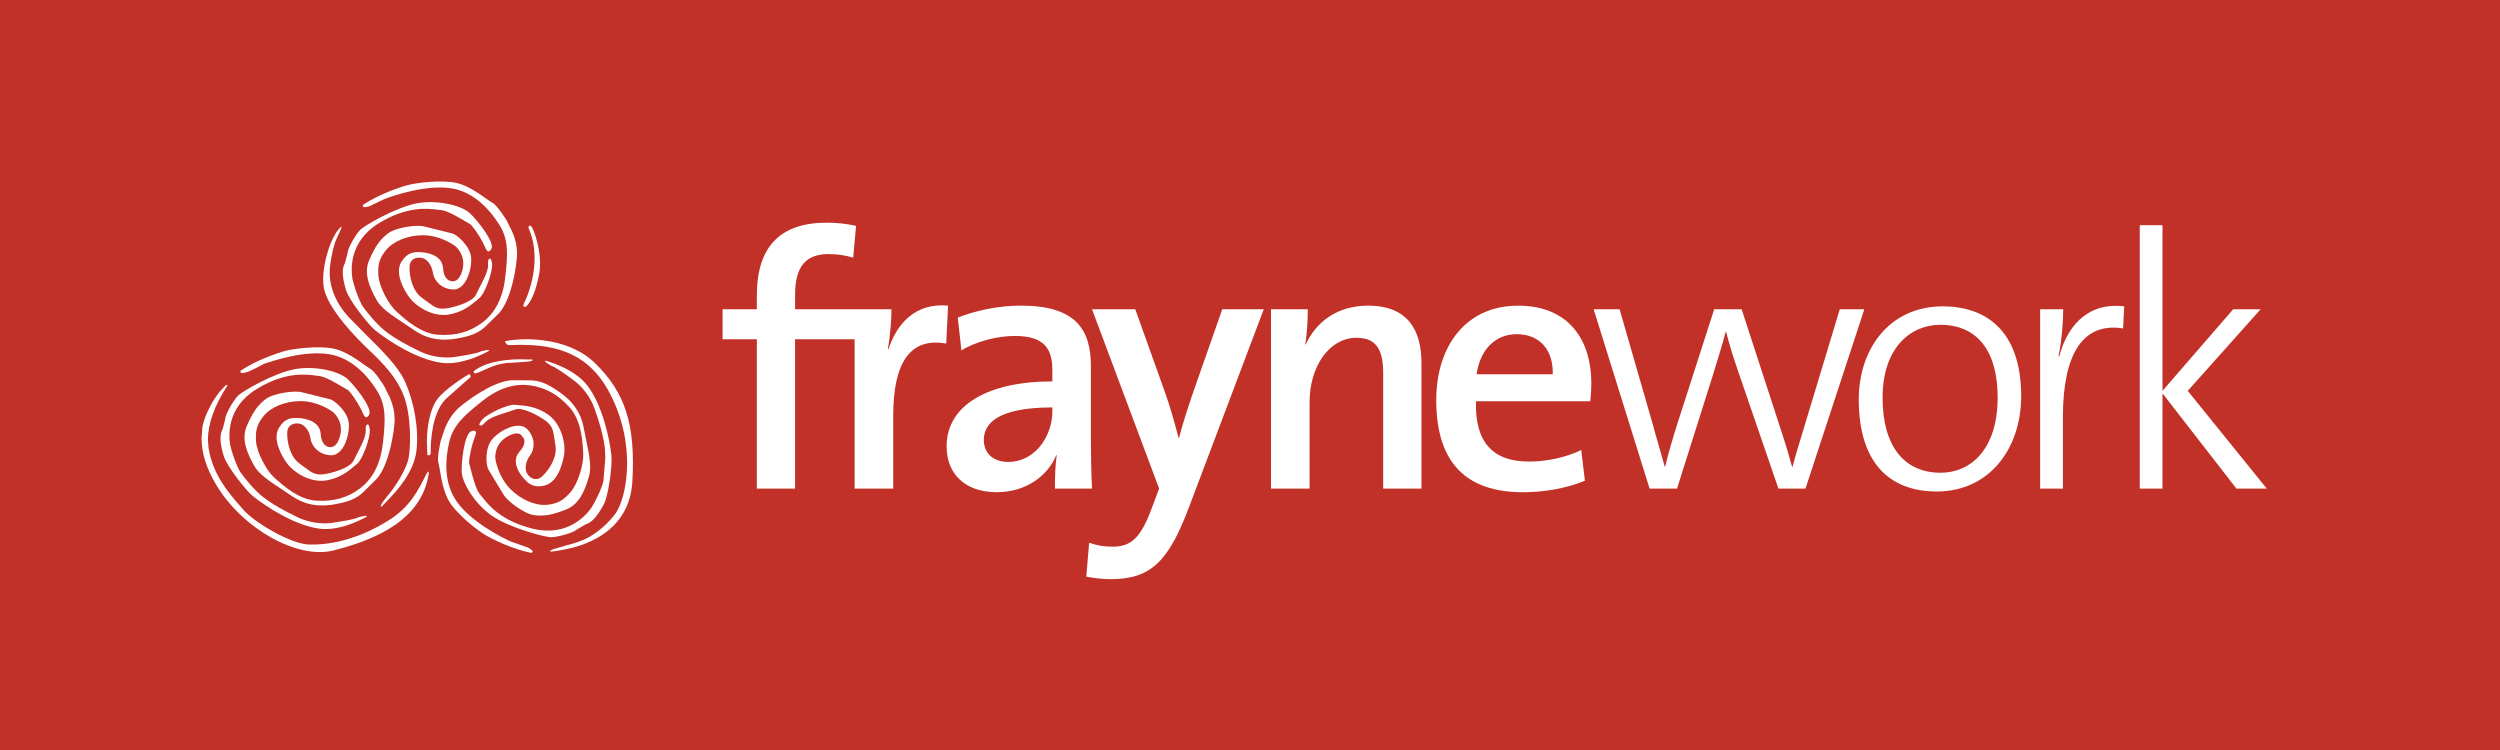 <?xml version="1.0" encoding="utf-8"?>
<!-- Generator: Adobe Illustrator 15.0.2, SVG Export Plug-In . SVG Version: 6.00 Build 0)  -->
<!DOCTYPE svg PUBLIC "-//W3C//DTD SVG 1.1//EN" "http://www.w3.org/Graphics/SVG/1.1/DTD/svg11.dtd">
<svg version="1.1" id="Layer_1" xmlns="http://www.w3.org/2000/svg" xmlns:xlink="http://www.w3.org/1999/xlink" x="0px" y="0px"
	 width="100px" height="30px" viewBox="0 0 100 30" enable-background="new 0 0 100 30" xml:space="preserve">
<rect x="0" fill="#C23128" width="100" height="30"/>
<g>
	<g>
		<path fill="#FFFFFF" d="M21.12,21.902c-0.005-0.002-0.687-0.239-0.687-0.239c-0.363-0.168-1.584-0.777-2.162-1.599
			c-0.529-0.749-0.46-1.696-0.307-2.359c0.157-0.699,0.603-1.083,1.313-1.653c0.639-0.512,1.286-0.727,1.929-0.637
			c0.618,0.086,1.123,0.37,1.59,0.895c0.451,0.51,0.503,1.315,0.529,1.749c0.001,0.01,0.004,0.088,0.004,0.088
			c0.025,0.41-0.208,1.207-0.519,1.553c-0.262,0.292-0.478,0.448-0.93,0.493c-0.462,0.043-1.032-0.201-1.453-0.619
			c-0.5-0.5-0.606-1.177-0.611-1.207c0-0.006-0.093-0.609,0.531-0.933c0.209-0.109,0.373-0.126,0.49-0.048l0.119,0.158
			c0.005,0.011,0.102,0.216-0.171,0.518c-0.388,0.428,0.074,0.977,0.17,1.081c0.161,0.175,0.354,0.388,0.821,0.281
			c0.625-0.141,0.778-1.159,0.793-1.274c0.054-0.425-0.111-1.193-0.652-1.571c-0.46-0.317-0.898-0.352-1.188-0.374l-0.13-0.012
			c-0.298-0.031-1.097,0.365-1.294,0.572c-0.073,0.08-0.145,0.185-0.13,0.241c0.07,0.042,0.135,0.003,0.234-0.114
			c0.155-0.18,0.591-0.315,0.909-0.414c0.007-0.002,0.283-0.095,0.283-0.095c0.237-0.097,0.76,0.136,1.146,0.393
			c0.352,0.233,0.38,0.428,0.43,0.781c0.001,0.003,0.038,0.243,0.038,0.243c0.085,0.479-0.229,0.973-0.525,1.252
			c-0.096,0.091-0.199,0.127-0.308,0.109c-0.142-0.026-0.26-0.14-0.309-0.236C21,18.78,20.99,18.506,21.207,18.212
			c0.185-0.25,0.211-0.684-0.101-1.03c-0.093-0.103-0.224-0.156-0.381-0.154c-0.353,0.001-0.8,0.271-1.027,0.531
			c-0.314,0.351-0.268,1.077-0.151,1.24l0.591,0.98c0.15,0.261,0.828,0.779,1.23,0.827c0.405,0.051,0.729-0.008,1.285-0.23
			c0.539-0.215,0.75-0.79,0.904-1.313c0.112-0.372,0.013-0.861-0.104-1.429c0,0.002-0.095-0.479-0.095-0.479
			c-0.13-0.704-0.483-1.178-1.222-1.634c-0.507-0.317-0.79-0.313-1.178-0.309c-0.003,0-0.388-0.002-0.388-0.002
			c-0.612-0.028-1.544,0.545-2.153,1.046c-0.472,0.388-0.636,0.903-0.714,1.152c0,0.003-0.04,0.122-0.04,0.122
			c-0.057,0.125-0.19,0.833-0.125,0.977c-0.003-0.012,0.05,0.254,0.05,0.254c0.056,0.35,0.15,0.941,0.401,1.332
			c0.351,0.545,1.154,1.15,1.43,1.311c0.308,0.181,1.082,0.561,1.804,0.705l0.042,0.008l0.044-0.05
			C21.307,22.037,21.282,21.994,21.12,21.902z"/>
		<path fill="#FFFFFF" d="M21.926,14.552c0.071,0.049,0.146,0.091,0.146,0.091c0.161,0.042,0.646,0.4,0.907,0.593
			c0.276,0.201,0.631,0.618,0.801,1.101c0.201,0.575,0.348,1.063,0.413,1.57l0.021,0.394l-0.077,0.938
			c-0.045,0.263-0.345,0.872-0.473,1.06c-0.195,0.284-0.939,1.185-2.331,0.854c-1.31-0.313-1.818-0.977-2.063-1.295
			c0.005,0.018-0.085-0.105-0.085-0.105c-0.156-0.189-0.296-0.746-0.364-1.013c0,0-0.05-0.185-0.05-0.185
			c-0.005-0.012-0.008-0.033-0.008-0.06c0-0.168,0.085-0.583,0.165-0.829c0.001-0.003,0.013-0.037,0.056-0.157
			c0.031-0.085,0.057-0.152,0.057-0.201c0-0.022-0.007-0.041-0.019-0.056c-0.028-0.029-0.08-0.031-0.16-0.007
			c-0.295,0.091-0.409,1.257-0.394,1.627c0.019,0.443,0.517,1.272,1.199,1.752c0.679,0.478,2.152,0.878,2.394,0.865
			c0.272-0.014,0.863-0.169,1.01-0.307c-0.006,0.004,0.321-0.191,0.322-0.191l0.101-0.042c0.212-0.088,0.42-0.332,0.652-0.764
			c0.182-0.34,0.318-1.341,0.318-1.824c0-0.001-0.007-0.142-0.007-0.142c-0.073-0.671-0.359-2.014-0.962-2.797
			c-0.537-0.698-1.646-0.989-1.693-1.001c-0.005,0.008,0.008,0.024,0.02,0.037c-0.01-0.002-0.027-0.007-0.027-0.007
			C21.831,14.493,21.876,14.524,21.926,14.552z"/>
		<path fill="#FFFFFF" d="M14.778,8.249c-0.001,0,0.61-0.292,0.61-0.292c0.416-0.157,1.714-0.588,2.698-0.419
			c0.902,0.156,1.523,0.875,1.885,1.449c0.383,0.609,0.341,1.196,0.24,2.101c-0.089,0.811-0.396,1.421-0.914,1.813
			c-0.501,0.376-1.059,0.532-1.755,0.491c-0.691-0.042-1.296-0.583-1.619-0.873l-0.056-0.05c-0.31-0.27-0.707-0.997-0.733-1.462
			c-0.021-0.394,0.021-0.656,0.309-1.005c0.294-0.358,0.869-0.591,1.466-0.593c0.663,0,1.187,0.352,1.285,0.422
			c0.082,0.065,0.478,0.418,0.286,1.036c-0.119,0.37-0.314,0.398-0.42,0.382l-0.088-0.027c-0.017-0.01-0.228-0.085-0.249-0.489
			c-0.028-0.569-0.736-0.636-0.879-0.645c-0.258-0.01-0.532-0.02-0.785,0.381c-0.279,0.443,0.082,1.126,0.34,1.459
			c0.262,0.341,0.923,0.768,1.572,0.651c0.542-0.098,0.875-0.379,1.097-0.565c0.007-0.006,0.107-0.092,0.107-0.092
			c0.234-0.19,0.518-1.035,0.51-1.32c-0.002-0.103-0.026-0.234-0.079-0.263c-0.078,0.019-0.095,0.096-0.082,0.248
			c0.016,0.24-0.206,0.659-0.354,0.935c0,0.002-0.131,0.266-0.131,0.266c-0.1,0.236-0.632,0.441-1.088,0.533
			c-0.414,0.084-0.571-0.034-0.855-0.248c-0.002-0.002-0.2-0.147-0.2-0.147c-0.398-0.277-0.525-0.85-0.514-1.256
			c0.004-0.134,0.05-0.23,0.141-0.295c0.117-0.082,0.281-0.084,0.385-0.051c0.156,0.05,0.357,0.236,0.41,0.597
			c0.045,0.308,0.334,0.633,0.799,0.659c0.137,0.008,0.265-0.046,0.377-0.16c0.25-0.249,0.376-0.757,0.353-1.102
			c-0.028-0.478-0.594-0.956-0.771-0.984c0.003,0-1.11-0.276-1.11-0.276c-0.29-0.078-1.137,0.036-1.456,0.286
			c-0.319,0.247-0.507,0.517-0.746,1.073c-0.228,0.532,0.03,1.088,0.289,1.566c0.183,0.341,0.6,0.617,1.083,0.934
			c0.006,0.003,0.407,0.274,0.407,0.274c0.588,0.405,1.173,0.49,2.021,0.293c0.581-0.136,0.776-0.336,1.047-0.614
			c0.005-0.003,0.28-0.273,0.28-0.273c0.456-0.417,0.707-1.48,0.782-2.263c0.061-0.621-0.192-1.096-0.313-1.325
			c0,0.001-0.053-0.109-0.053-0.109c-0.05-0.128-0.456-0.722-0.603-0.781c0.004,0.002-0.215-0.143-0.215-0.143
			c-0.301-0.216-0.783-0.563-1.228-0.658c-0.629-0.138-1.626,0.001-1.938,0.083c-0.346,0.091-1.165,0.371-1.775,0.777l-0.034,0.022
			l0.003,0.068C14.57,8.313,14.73,8.265,14.778,8.249z"/>
		<path fill="#FFFFFF" d="M15.013,13.216c0.524,0.422,1.673,1.17,2.657,1.297c0.886,0.116,1.899-0.484,1.908-0.49
			c-0.002-0.01-0.023-0.011-0.041-0.014c0.009-0.005,0.024-0.013,0.025-0.014c-0.055,0-0.108,0.007-0.164,0.024
			c-0.085,0.015-0.17,0.039-0.17,0.039c-0.142,0.085-0.738,0.174-1.059,0.223c-0.339,0.052-0.887,0.007-1.345-0.213
			c-0.542-0.26-0.988-0.499-1.401-0.816c-0.361-0.278-0.748-0.765-0.903-0.982c-0.153-0.218-0.373-0.863-0.416-1.085
			c-0.064-0.339-0.175-1.503,1.044-2.252c1.15-0.705,1.98-0.594,2.378-0.542c0.001,0,0.13,0.014,0.13,0.014
			c0.242,0.022,0.716,0.305,0.971,0.457c0.005,0.003,0.169,0.097,0.169,0.097c0.089,0.042,0.391,0.485,0.521,0.745l0.069,0.146
			c0.056,0.123,0.091,0.204,0.153,0.207c0.051,0.002,0.089-0.055,0.118-0.109c0.136-0.253-0.555-1.139-0.871-1.428
			c-0.329-0.3-1.269-0.534-2.089-0.392c-0.814,0.142-2.142,0.9-2.304,1.081c-0.182,0.204-0.489,0.73-0.496,0.931
			c0.001-0.007-0.094,0.365-0.094,0.365c-0.001,0-0.042,0.098-0.042,0.098c-0.034,0.083-0.05,0.182-0.05,0.297
			c0,0.185,0.043,0.417,0.131,0.705C13.971,12.026,14.744,12.999,15.013,13.216z"/>
		<path fill="#FFFFFF" d="M9.887,14.881c0.108-0.025,0.64-0.305,0.658-0.32c0.364-0.13,1.662-0.559,2.645-0.388
			c0.905,0.156,1.525,0.874,1.886,1.449c0.382,0.605,0.34,1.192,0.241,2.1c-0.09,0.812-0.398,1.422-0.914,1.812
			c-0.497,0.377-1.055,0.534-1.755,0.492c-0.688-0.042-1.294-0.582-1.62-0.872l-0.056-0.05c-0.308-0.271-0.705-1-0.732-1.464
			c-0.021-0.392,0.019-0.655,0.31-1.005c0.292-0.358,0.869-0.59,1.465-0.591c0.704-0.002,1.26,0.403,1.284,0.421
			c0.005,0.003,0.496,0.369,0.286,1.035c-0.062,0.198-0.152,0.321-0.269,0.367c-0.125,0.05-0.238-0.012-0.238-0.013
			c-0.011-0.004-0.228-0.085-0.249-0.488c-0.031-0.627-0.876-0.644-0.886-0.644c-0.249-0.011-0.525-0.023-0.779,0.381
			c-0.279,0.443,0.084,1.127,0.341,1.461c0.246,0.314,0.888,0.77,1.572,0.649c0.544-0.098,0.878-0.382,1.098-0.569
			c0.009-0.007,0.107-0.089,0.107-0.089c0.234-0.192,0.519-1.035,0.51-1.321c-0.002-0.102-0.025-0.231-0.078-0.262
			c-0.078,0.022-0.095,0.097-0.085,0.247c0.018,0.243-0.204,0.661-0.351,0.939c-0.001,0-0.134,0.263-0.134,0.263
			c-0.097,0.236-0.631,0.441-1.085,0.533c-0.416,0.084-0.583-0.042-0.86-0.25c-0.001-0.001-0.196-0.145-0.196-0.145
			c-0.397-0.277-0.525-0.851-0.514-1.257c0.004-0.131,0.05-0.23,0.138-0.292c0.119-0.085,0.285-0.087,0.387-0.054
			c0.157,0.051,0.358,0.239,0.41,0.597c0.046,0.309,0.336,0.633,0.801,0.659c0.136,0.008,0.263-0.046,0.376-0.159
			c0.249-0.248,0.375-0.756,0.354-1.101c-0.029-0.472-0.576-0.953-0.772-0.987l-1.112-0.275c-0.29-0.078-1.137,0.035-1.456,0.283
			c-0.321,0.251-0.508,0.522-0.745,1.075c-0.23,0.535,0.028,1.09,0.288,1.567c0.185,0.345,0.603,0.62,1.085,0.938l0.405,0.27
			c0.589,0.405,1.175,0.492,2.019,0.293c0.587-0.137,0.783-0.338,1.055-0.62l0.272-0.268c0.456-0.415,0.706-1.479,0.783-2.263
			c0.06-0.623-0.201-1.114-0.314-1.323c0.002,0-0.053-0.112-0.053-0.112c-0.049-0.128-0.456-0.722-0.602-0.778
			c0.005,0.002-0.215-0.144-0.215-0.144c-0.266-0.195-0.764-0.557-1.227-0.659c-0.631-0.136-1.626,0.002-1.937,0.082
			c-0.351,0.094-1.172,0.377-1.776,0.779l-0.035,0.024l0.004,0.067C9.682,14.953,9.886,14.882,9.887,14.881z"/>
		<path fill="#FFFFFF" d="M8.917,17.128c-0.001,0.002-0.01,0.026-0.046,0.11c-0.034,0.082-0.051,0.18-0.051,0.297
			c0,0.184,0.042,0.416,0.129,0.704c0.129,0.425,0.903,1.396,1.172,1.611c0.525,0.421,1.676,1.169,2.655,1.297
			c0.901,0.118,1.899-0.484,1.908-0.49c-0.002-0.009-0.023-0.011-0.041-0.013c0.009-0.004,0.023-0.014,0.025-0.014
			c-0.055,0-0.109,0.007-0.165,0.023c-0.084,0.016-0.167,0.04-0.167,0.04c-0.141,0.084-0.74,0.174-1.062,0.222
			c-0.339,0.053-0.887,0.005-1.343-0.213c-0.545-0.262-0.993-0.502-1.403-0.817c-0.38-0.295-0.779-0.809-0.901-0.982
			c-0.154-0.219-0.373-0.863-0.416-1.085c-0.063-0.337-0.177-1.5,1.045-2.25c1.148-0.707,1.978-0.597,2.377-0.544
			c0,0,0.13,0.016,0.13,0.016c0.252,0.022,0.76,0.329,0.977,0.461c0.001,0,0.164,0.093,0.164,0.093
			c0.088,0.04,0.384,0.476,0.521,0.744l0.069,0.147c0.054,0.118,0.093,0.204,0.154,0.206c0.05,0.002,0.088-0.052,0.118-0.107
			c0.144-0.272-0.598-1.178-0.871-1.43c-0.328-0.299-1.267-0.534-2.09-0.39c-0.818,0.142-2.143,0.899-2.303,1.081
			c-0.182,0.202-0.49,0.728-0.497,0.929C9.007,16.768,8.923,17.104,8.917,17.128z"/>
		<path fill="#FFFFFF" d="M12.944,11.456c0.117,0.877,1.396,2.147,1.786,2.516c0.613,0.582,1.145,1.126,1.433,1.893
			c0.287,0.76,0.292,2.142,0.144,2.605c-0.144,0.448-0.506,1.008-0.804,1.363c-0.303,0.365-0.276,0.421-0.263,0.445
			c0.009-0.008,0.019-0.019,0.028-0.026c0,0.003,0,0.011,0,0.013c0.046-0.048,0.094-0.1,0.142-0.152
			c0.525-0.521,1.146-1.252,1.247-2.078c0.103-0.857-0.083-1.959-0.474-2.806c-0.272-0.589-0.947-1.253-1.542-1.84
			c-0.002-0.001-0.695-0.705-0.695-0.705c-0.798-0.873-0.801-1.717-0.732-2.144c0.047-0.294,0.121-0.718,0.248-0.986
			c0.221-0.468,0.21-0.478,0.193-0.495c-0.007,0.005-0.014,0.017-0.021,0.023v0c-0.002,0.001-0.004,0.004-0.007,0.007
			C13.233,9.419,12.842,10.685,12.944,11.456z"/>
		<path fill="#FFFFFF" d="M17.131,18.861c0,0.001-0.005,0.011-0.007,0.017c-0.049,0.032-0.09,0.121-0.09,0.121
			c-0.297,0.599-0.632,1.279-1.473,1.806c-1.06,0.667-2.167,1.004-3.202,0.977c-0.739-0.02-2.221-0.909-2.629-1.397l-0.168-0.194
			c-0.426-0.49-1.057-1.217-1.221-2.28c0-0.001-0.024-0.317-0.024-0.317c0-0.636,0.256-1.358,0.762-2.144l0.033-0.056
			c-0.015,0.004-0.035,0.02-0.053,0.029l0.026-0.045c-0.046,0.02-0.109,0.081-0.178,0.16c-0.315,0.31-0.742,1.067-0.814,1.576
			l-0.03,0.413c0,0.599,0.191,1.208,0.585,1.865c1.05,1.757,3.237,2.986,4.678,2.629c2.391-0.591,3.645-1.622,3.834-3.155
			c-0.012-0.003-0.024,0.004-0.035,0.011C17.129,18.872,17.131,18.866,17.131,18.861z"/>
		<path fill="#FFFFFF" d="M23.802,14.526c-1.13-1.102-2.99-1.006-3.554-0.886l-0.053,0.012l0.055,0.101
			c0.032,0.037,0.09,0.053,0.165,0.051c1.517-0.06,3.051,0.136,3.986,1.943c1.087,2.097,0.66,4.205,0.204,4.816
			c-0.13,0.172-0.491,0.607-1.039,0.917c-0.312,0.176-0.632,0.261-0.891,0.329c-0.019,0.005-0.563,0.165-0.563,0.165
			c-0.006,0.002-0.135,0.071-0.135,0.071c0.021,0,0.05-0.002,0.073-0.003l-0.059,0.031c0.107-0.011,0.304-0.035,0.545-0.086
			c1.012-0.175,2.653-0.808,2.759-2.731C25.422,16.988,25.016,15.706,23.802,14.526z"/>
		<path fill="#FFFFFF" d="M21.081,14.377c-0.722-0.03-1.579,0.061-2.1,0.446l-0.028,0.02l-0.003,0.071
			c0.026,0.029,0.066,0.025,0.124,0.01c0.003-0.001,0.267-0.111,0.267-0.111c0.225-0.106,0.528-0.25,0.939-0.295
			c0.002,0,0.378-0.019,0.378-0.019c0.002,0,0.509-0.039,0.509-0.039c0.145-0.037,0.152-0.057,0.157-0.068
			c-0.015,0-0.029,0-0.043-0.002c0.011-0.005,0.014-0.009,0.014-0.009C21.226,14.377,21.154,14.377,21.081,14.377z"/>
		<path fill="#FFFFFF" d="M18.629,15.25l0.194-0.169c0.003-0.096-0.041-0.114-0.063-0.114c-0.113,0.063-0.962,0.582-1.278,1.014
			v0.001c-0.299,0.414-0.406,1.141-0.406,1.684c0,0.001,0.018,0.535,0.018,0.535c0.08,0.026,0.116,0.001,0.131-0.043
			c0.002,0.021,0.003,0.021,0.003-0.132c0-0.341,0.042-1.499,0.601-2.064L18.629,15.25z"/>
		<path fill="#FFFFFF" d="M21.102,12.199c0.183-0.214,0.336-0.608,0.453-1.173c0.165-0.791-0.148-1.639-0.214-1.8
			c-0.069-0.173-0.096-0.2-0.149-0.198l-0.019,0l-0.029,0.034c-0.015,0.031-0.005,0.071,0.03,0.135
			c0.576,1.421-0.21,2.935-0.22,2.949c-0.022,0.045-0.025,0.102,0.007,0.123C21.01,12.304,21.08,12.225,21.102,12.199z"/>
	</g>
	<path fill="#FFFFFF" d="M35.543,13.958h-0.029c0.1-0.549,0.144-1.184,0.144-1.587h-3.854v-0.576c0-1.126,0.418-1.632,1.343-1.632
		c0.317,0,0.665,0.044,0.981,0.145l0.114-1.273c-0.375-0.085-0.764-0.128-1.168-0.128c-1.862,0-2.8,0.952-2.8,2.916v0.548h-1.371
		v1.199h1.371v5.975h1.529V13.57h2.382v5.975h1.544V16.63c0-2.15,0.694-3.147,2.121-2.886l0.072-1.518
		C36.581,12.098,35.86,12.992,35.543,13.958z"/>
	<path fill="#FFFFFF" d="M42.196,19.545c0-0.461,0.014-0.938,0.072-1.328l-0.016-0.014c-0.345,0.851-1.239,1.485-2.38,1.485
		c-1.229,0-2.007-0.692-2.007-1.832c0-1.645,1.643-2.6,4.229-2.6v-0.461c0-0.893-0.375-1.357-1.503-1.357
		c-0.661,0-1.529,0.203-2.135,0.579l-0.145-1.315c0.707-0.273,1.601-0.477,2.524-0.477c2.196,0,2.801,0.955,2.801,2.427v2.93
		c0,0.62,0.014,1.355,0.044,1.962H42.196z M42.095,16.297c-2.252,0-2.742,0.68-2.742,1.301c0,0.534,0.375,0.88,0.98,0.88
		c1.053,0,1.762-1.011,1.762-2.036V16.297z"/>
	<path fill="#FFFFFF" d="M47.579,20.237c-0.836,2.237-1.545,2.929-3.162,2.929c-0.289,0-0.677-0.042-0.965-0.101l0.114-1.355
		c0.319,0.114,0.606,0.157,0.94,0.157c0.72,0,1.124-0.331,1.571-1.559l0.288-0.764l-2.684-7.174h1.73l1.172,3.276
		c0.23,0.636,0.402,1.27,0.562,1.875h0.015c0.143-0.575,0.447-1.5,0.708-2.234l1.023-2.917h1.66L47.579,20.237z"/>
	<path fill="#FFFFFF" d="M55.327,19.545v-4.618c0-0.896-0.245-1.416-1.067-1.416c-1.084,0-1.877,1.142-1.877,2.571v3.463H50.84
		v-7.174h1.472c0,0.375-0.03,0.996-0.101,1.401l0.014,0.014c0.419-0.925,1.284-1.56,2.497-1.56c1.63,0,2.136,1.027,2.136,2.296
		v5.022H55.327z"/>
	<path fill="#FFFFFF" d="M63.611,16.051h-4.573c-0.044,1.66,0.692,2.412,2.12,2.412c0.736,0,1.502-0.174,2.092-0.463l0.146,1.228
		c-0.723,0.302-1.603,0.461-2.484,0.461c-2.235,0-3.462-1.154-3.462-3.68c0-2.165,1.182-3.782,3.276-3.782
		c2.05,0,2.928,1.402,2.928,3.104C63.654,15.533,63.641,15.778,63.611,16.051z M60.668,13.367c-0.866,0-1.473,0.635-1.602,1.604
		h3.044C62.138,13.987,61.577,13.367,60.668,13.367z"/>
	<path fill="#FFFFFF" d="M72.219,19.545h-1.082l-1.704-4.965c-0.146-0.434-0.274-0.866-0.39-1.314H69.03
		c-0.161,0.606-0.347,1.198-0.536,1.806l-1.413,4.473h-1.097l-2.238-7.174h1.038l1.331,4.618c0.171,0.636,0.359,1.243,0.474,1.677
		h0.016c0.129-0.534,0.304-1.128,0.477-1.677l1.486-4.618h1.098l1.499,4.606c0.305,0.922,0.404,1.282,0.521,1.702h0.014
		c0.132-0.519,0.275-0.953,0.491-1.674l1.4-4.634h0.982L72.219,19.545z"/>
	<path fill="#FFFFFF" d="M77.468,19.66c-1.904,0-3.118-1.169-3.118-3.68c0-2.007,1.214-3.726,3.365-3.726
		c1.673,0,3.132,0.926,3.132,3.596C80.846,17.942,79.575,19.66,77.468,19.66z M77.612,12.992c-1.183,0-2.309,0.911-2.309,2.916
		c0,1.903,0.837,3.002,2.322,3.002c1.184,0,2.281-0.911,2.281-3.016C79.907,14.089,79.127,12.992,77.612,12.992z"/>
	<path fill="#FFFFFF" d="M84.924,13.137c-1.631-0.259-2.408,1.054-2.408,3.55v2.858h-0.91v-7.174h0.922
		c0,0.506-0.056,1.241-0.188,1.876l0.03,0.013c0.274-1.066,1.024-2.191,2.598-2.006L84.924,13.137z"/>
	<path fill="#FFFFFF" d="M89.458,19.545l-2.959-3.812v3.812h-0.908V9.008h0.908v6.626l2.828-3.263h1.098l-2.916,3.263l3.162,3.911
		H89.458z"/>
</g>
</svg>
